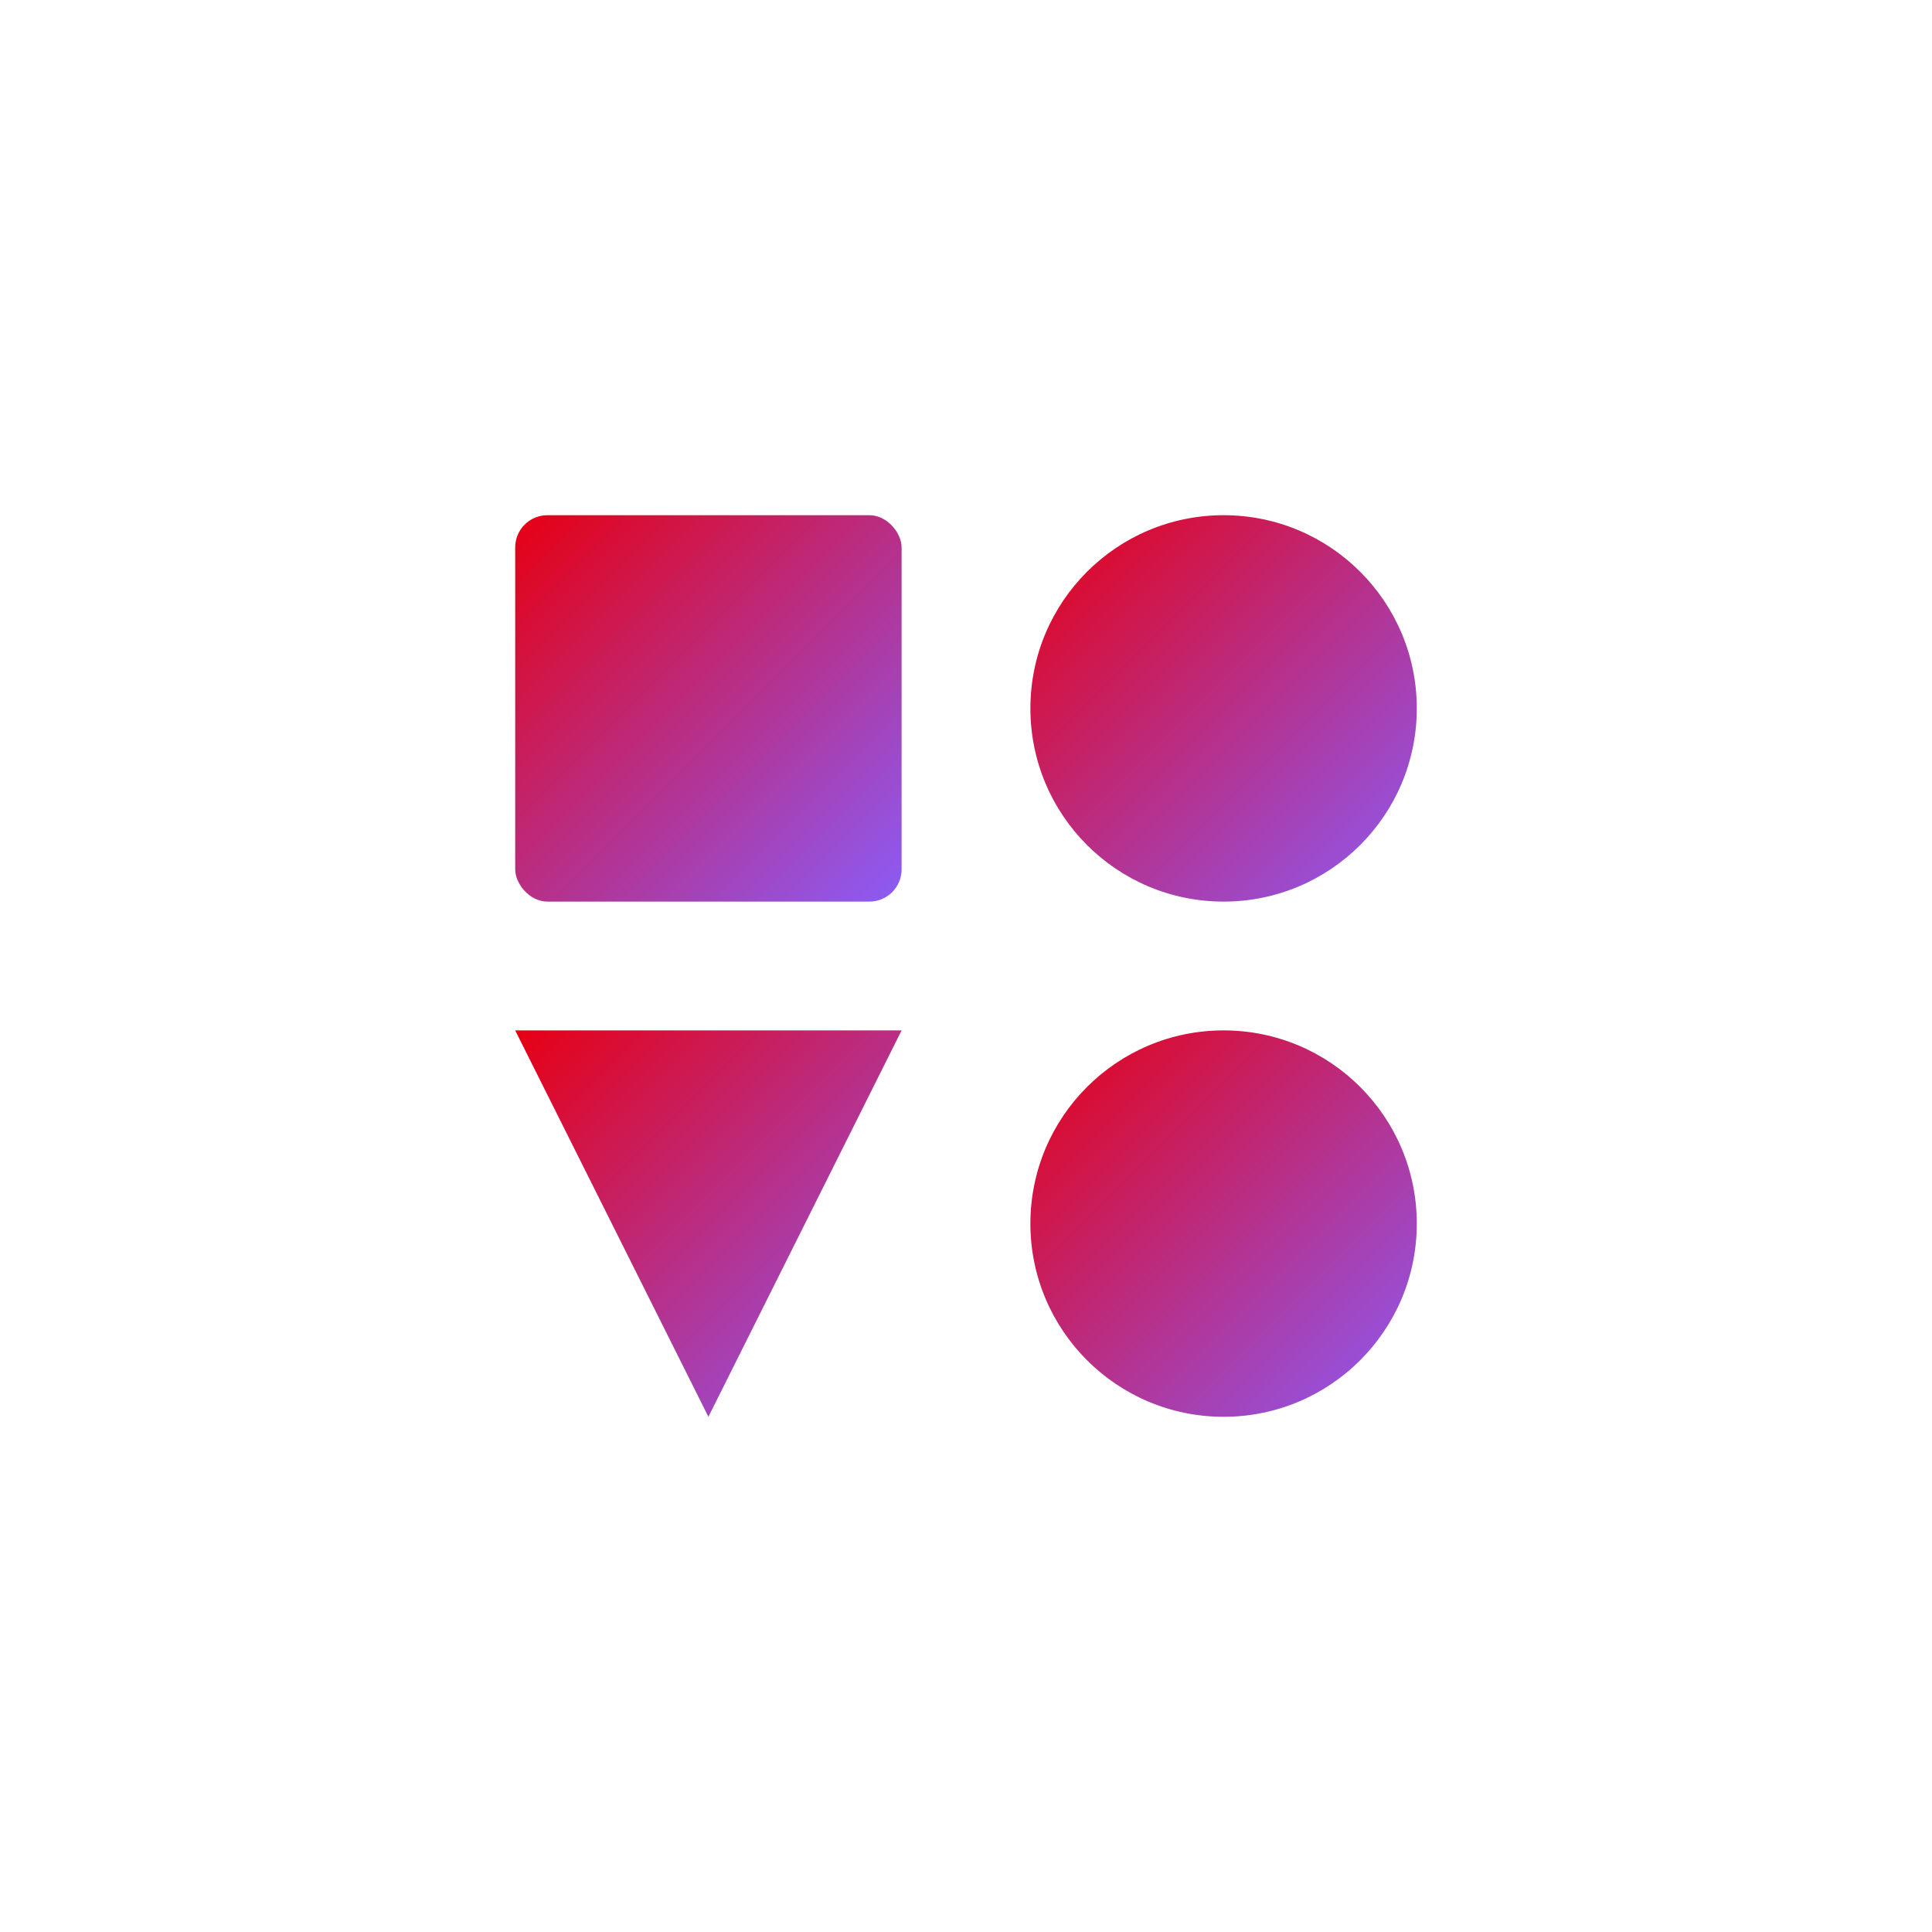 <svg width="2048" height="2048" viewBox="0 0 120 120" xmlns="http://www.w3.org/2000/svg">
  <!-- Definizione gradienti -->
  <defs>
    <!-- Gradiente brand principale - rosso a viola (come sul sito) con animazione -->
    <linearGradient id="brandGradient" x1="0%" y1="0%" x2="100%" y2="100%">
      <stop offset="0%" stop-color="#e60012">
        <animate attributeName="stop-color" 
                 values="#e60012;#8b5cf6;#e60012" 
                 dur="4s" 
                 repeatCount="indefinite"/>
      </stop>
      <stop offset="100%" stop-color="#8b5cf6">
        <animate attributeName="stop-color" 
                 values="#8b5cf6;#e60012;#8b5cf6" 
                 dur="4s" 
                 repeatCount="indefinite"/>
      </stop>
    </linearGradient>

    <!-- Filtro per ombra sottile -->
    <filter id="softShadow" x="-20%" y="-20%" width="140%" height="140%">
      <feDropShadow dx="1" dy="2" stdDeviation="2" flood-opacity="0.15"/>
    </filter>
  </defs>

  <!-- Gruppo principale centrato -->
  <g transform="translate(60, 60)">
    
    <!-- Quadrato superiore sinistro -->
    <rect x="-28" y="-28" width="24" height="24" rx="2" 
          fill="url(#brandGradient)" filter="url(#softShadow)"/>

    <!-- Cerchio superiore destro -->
    <circle cx="16" cy="-16" r="12" 
            fill="url(#brandGradient)" filter="url(#softShadow)"/>

    <!-- Triangolo inferiore sinistro -->
    <polygon points="-28,4 -4,4 -16,28" 
             fill="url(#brandGradient)" filter="url(#softShadow)"/>

    <!-- Cerchio inferiore destro -->
    <circle cx="16" cy="16" r="12" 
            fill="url(#brandGradient)" filter="url(#softShadow)"/>

    <!-- Elemento centrale fluido con vibrazione -->
    <g>
      <!-- Forma fluida irregolare animata - ingrandita -->
      <path fill="#ffffff" opacity="0.8">
        <animate attributeName="d" 
                 values="M-3,0 C-3,-1.7 -1.7,-3 0,-3 C1.7,-3 3,-1.7 3,0 C3,1.7 1.7,3 0,3 C-1.7,3 -3,1.7 -3,0 Z;
                         M-3.5,0.2 C-3.8,-1.4 -1.8,-3.4 0.2,-3.6 C2.1,-3.2 3.4,-1.3 3.1,0.4 C3.2,2.0 1.5,3.6 -0.2,3.4 C-2.0,3.1 -3.4,1.5 -3.5,0.2 Z;
                         M-2.8,-0.4 C-3.4,-2.0 -1.4,-3.8 0.4,-3.4 C2.0,-2.9 3.8,-1.5 3.4,0.2 C3.1,2.2 1.3,3.4 -0.4,3.1 C-2.2,2.9 -3.1,1.3 -2.8,-0.4 Z;
                         M-3.4,0.4 C-3.2,-1.6 -1.3,-3.6 0.4,-3.2 C1.6,-3.1 3.6,-1.8 3.2,0.1 C3.4,1.8 1.6,3.4 0.1,3.6 C-1.8,3.2 -3.6,1.6 -3.4,0.4 Z;
                         M-3.1,0.1 C-3.6,-1.8 -1.6,-3.2 0.1,-3.4 C1.8,-3.6 3.2,-1.6 3.4,0.2 C3.2,2.0 1.8,3.2 0.2,3.1 C-1.6,3.4 -2.9,1.8 -3.1,0.1 Z;
                         M-2.5,0.3 C-2.9,-1.9 -1.1,-3.5 0.3,-3.1 C1.9,-2.8 3.5,-1.2 3.1,0.4 C2.8,2.1 1.2,3.5 -0.4,3.1 C-2.1,2.8 -2.8,1.2 -2.5,0.3 Z;
                         M-3,0 C-3,-1.7 -1.7,-3 0,-3 C1.7,-3 3,-1.7 3,0 C3,1.7 1.7,3 0,3 C-1.7,3 -3,1.7 -3,0 Z"
                 dur="2.2s" 
                 repeatCount="indefinite"/>
      </path>
      
      <!-- Ombra sottile che segue la forma - ingrandita -->
      <path fill="#000000" opacity="0.2" transform="translate(0.8,0.8)">
        <animate attributeName="d" 
                 values="M-3,0 C-3,-1.7 -1.7,-3 0,-3 C1.7,-3 3,-1.7 3,0 C3,1.7 1.7,3 0,3 C-1.7,3 -3,1.7 -3,0 Z;
                         M-3.5,0.2 C-3.8,-1.4 -1.8,-3.4 0.2,-3.6 C2.1,-3.2 3.4,-1.3 3.1,0.4 C3.2,2.0 1.5,3.6 -0.2,3.4 C-2.0,3.1 -3.4,1.5 -3.5,0.2 Z;
                         M-2.8,-0.4 C-3.4,-2.0 -1.4,-3.8 0.4,-3.4 C2.0,-2.9 3.8,-1.5 3.4,0.2 C3.1,2.2 1.3,3.4 -0.4,3.1 C-2.2,2.9 -3.1,1.3 -2.8,-0.4 Z;
                         M-3.4,0.4 C-3.2,-1.6 -1.3,-3.6 0.4,-3.2 C1.6,-3.1 3.6,-1.8 3.2,0.1 C3.4,1.8 1.6,3.4 0.1,3.6 C-1.8,3.2 -3.6,1.6 -3.4,0.4 Z;
                         M-3.1,0.1 C-3.6,-1.8 -1.6,-3.2 0.1,-3.4 C1.8,-3.6 3.2,-1.6 3.4,0.2 C3.2,2.0 1.8,3.2 0.2,3.1 C-1.6,3.4 -2.9,1.8 -3.1,0.1 Z;
                         M-2.5,0.3 C-2.9,-1.9 -1.1,-3.5 0.3,-3.1 C1.9,-2.8 3.5,-1.2 3.1,0.4 C2.8,2.1 1.2,3.5 -0.4,3.1 C-2.1,2.8 -2.8,1.2 -2.5,0.3 Z;
                         M-3,0 C-3,-1.7 -1.7,-3 0,-3 C1.7,-3 3,-1.7 3,0 C3,1.7 1.7,3 0,3 C-1.7,3 -3,1.7 -3,0 Z"
                 dur="2.2s" 
                 repeatCount="indefinite"/>
      </path>
    </g>
  </g>
</svg> 